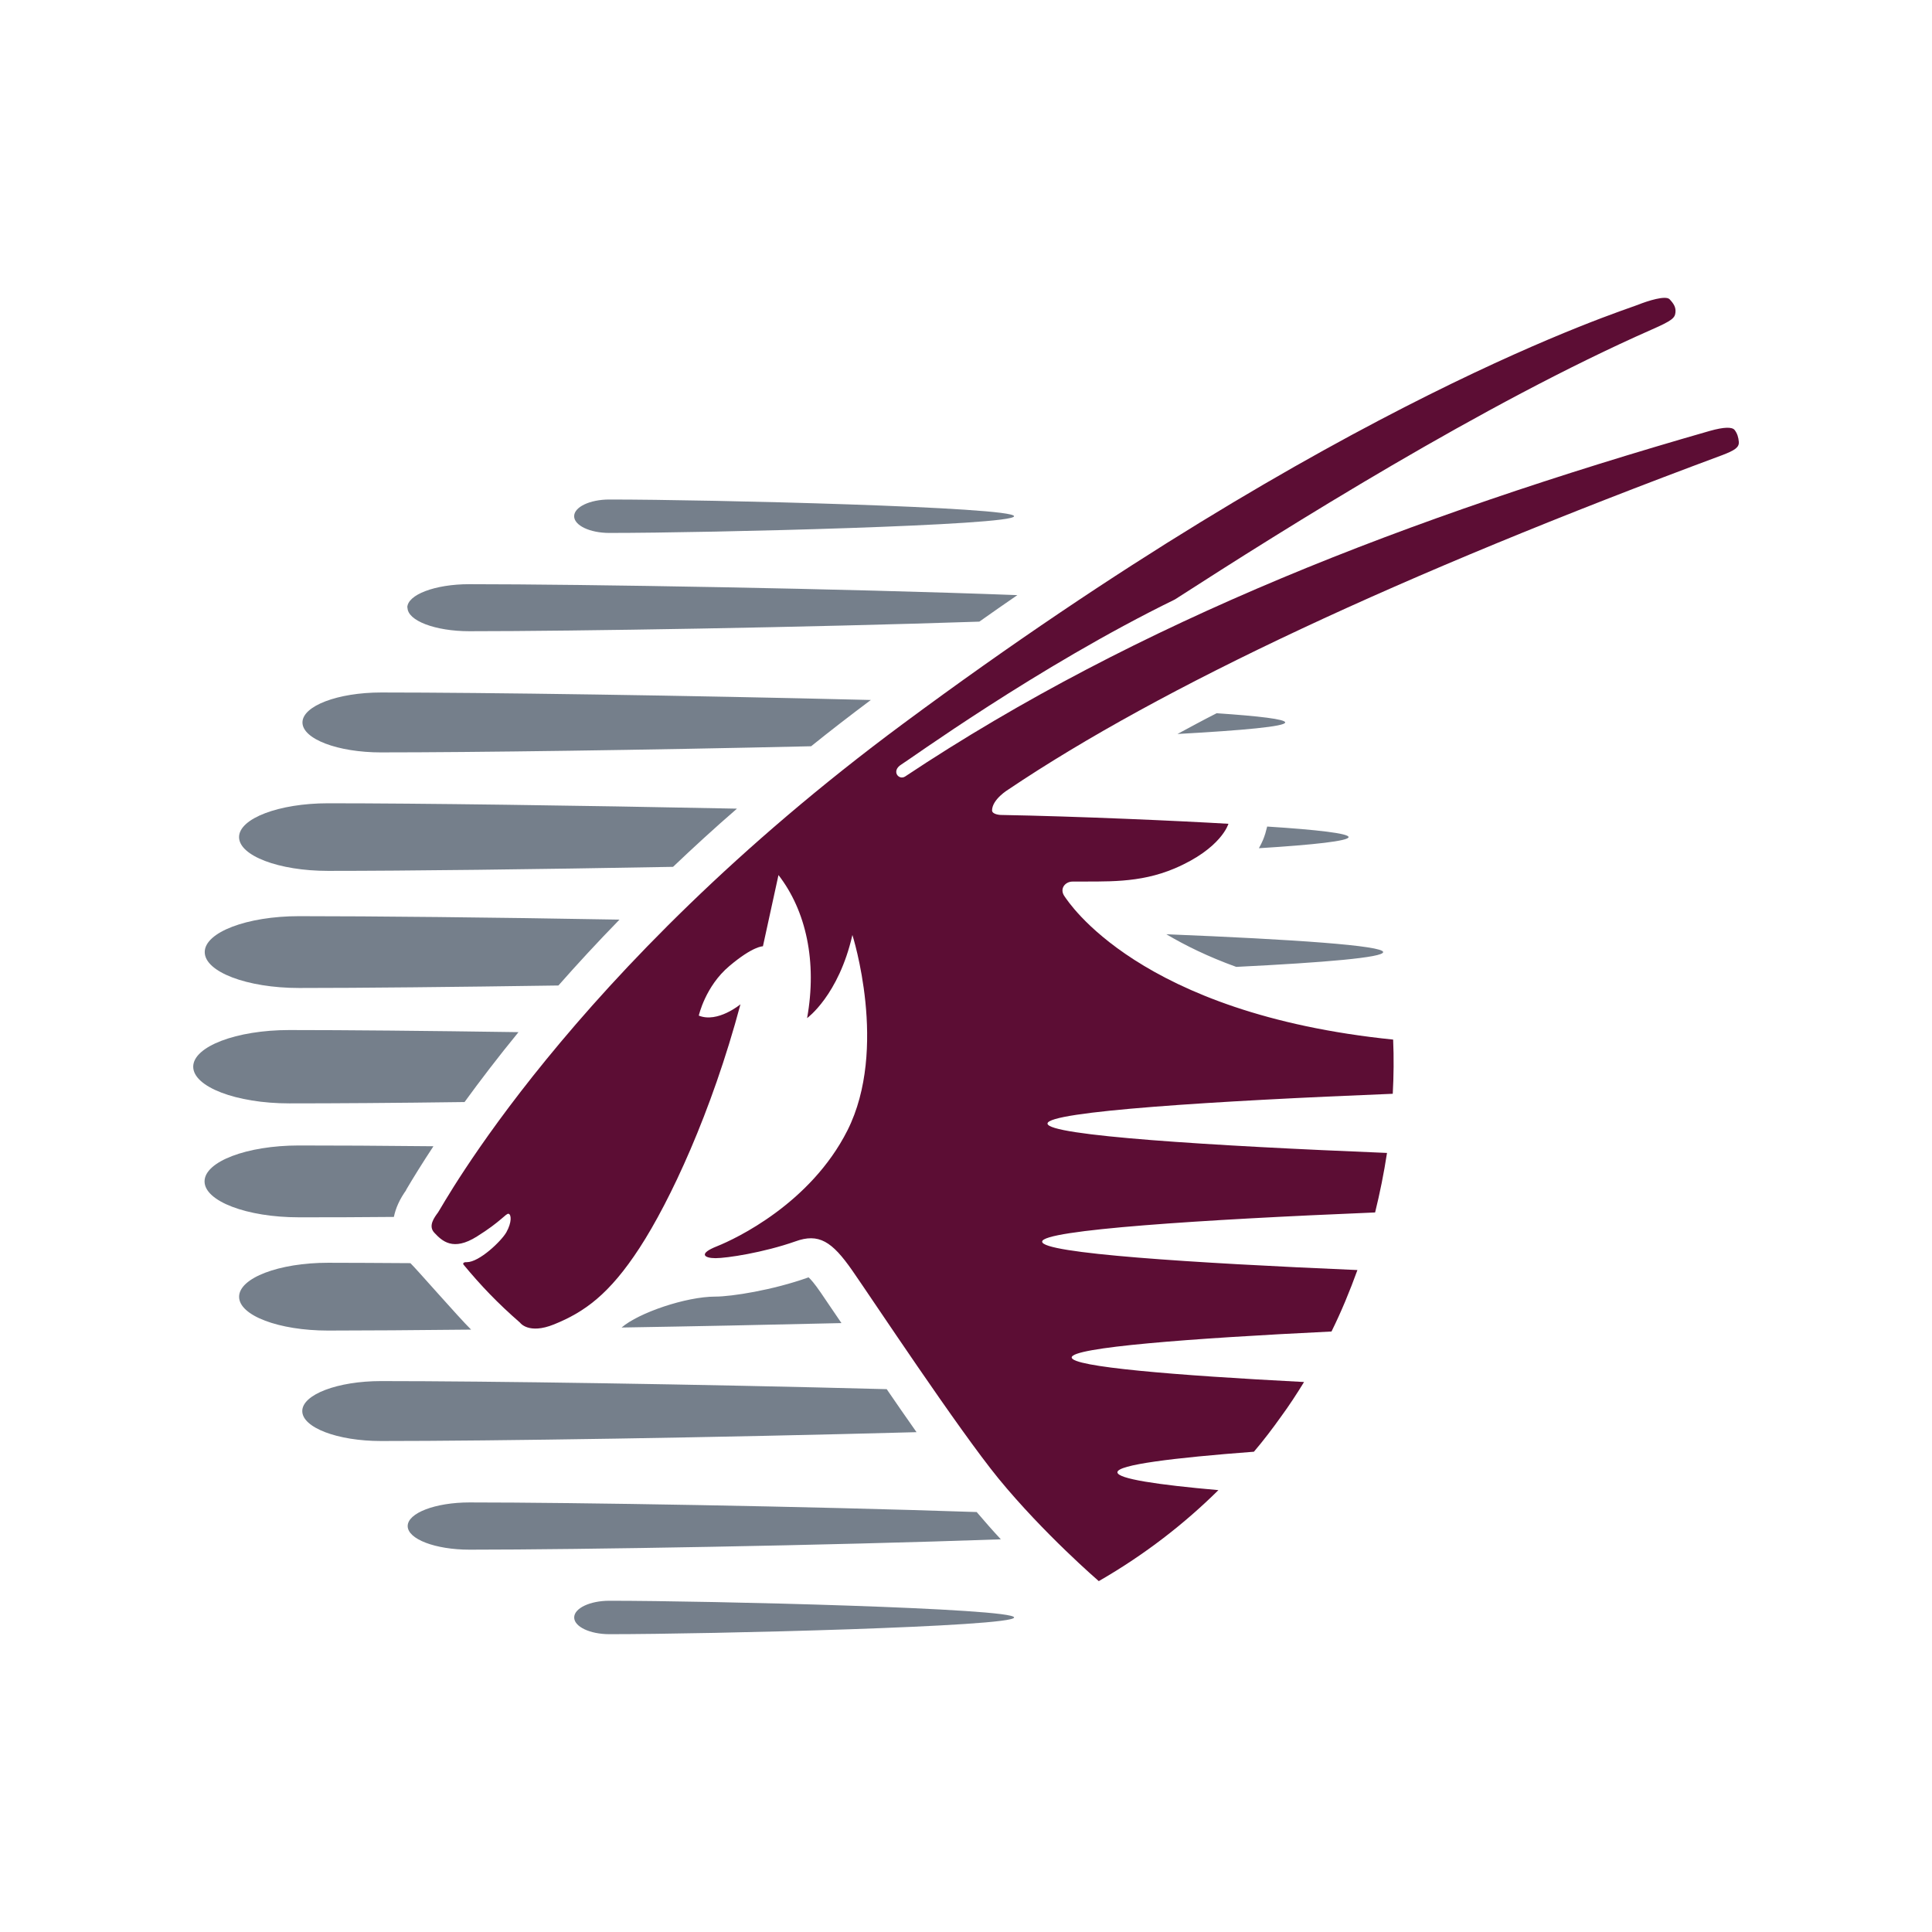 <svg version="1.1" viewBox="0 0 100 100" xmlns="http://www.w3.org/2000/svg">
	<path class="st1" d="m15.476 51.138c3.23 0 8.011-0.05 13.428-0.129 0.964-1.094 2.008-2.227 3.161-3.409-6.709-0.119-12.742-0.179-16.588-0.179-2.693 0-4.88 0.835-4.88 1.859s2.187 1.858 4.88 1.858m8.568 5.904c0.795-1.094 1.719-2.306 2.792-3.618-4.761-0.07-8.935-0.109-11.867-0.109-2.743 0-4.969 0.855-4.969 1.898s2.227 1.898 4.969 1.898c2.336 0 5.487-0.02 9.065-0.069m0.348 11.778c-0.656-0.646-2.872-3.191-3.141-3.439-1.61-0.01-3.061-0.02-4.264-0.02-2.534 0-4.602 0.785-4.602 1.76 0 0.973 2.058 1.749 4.602 1.749 1.948 0 4.492-0.019 7.405-0.049m-3.995-5.834c0.089-0.438 0.288-0.915 0.676-1.441-0.06 0.069-0.089 0.129-0.03 0.02 0.358-0.607 0.825-1.362 1.401-2.236-2.713-0.03-5.108-0.04-6.967-0.04-2.693 0-4.88 0.835-4.88 1.859s2.187 1.859 4.88 1.859c1.382 0 3.041 0 4.92-0.02m9.332 20.732c0 0.477 0.815 0.865 1.819 0.865 5.178 0 20.952-0.388 20.952-0.865s-15.774-0.865-20.952-0.865c-1.003 0-1.819 0.388-1.819 0.865m20.832-5.457c-8.826-0.298-20.832-0.497-26.249-0.497-1.77 0-3.201 0.547-3.201 1.223s1.431 1.222 3.201 1.222c5.685 0 18.596-0.219 27.501-0.536-0.418-0.448-0.835-0.925-1.242-1.402m-4.672-6.37c-9.859-0.259-20.673-0.418-26.169-0.418-2.247 0-4.075 0.696-4.075 1.551s1.819 1.551 4.075 1.551c5.784 0 17.472-0.179 27.719-0.458-0.516-0.735-1.044-1.491-1.551-2.236m19.59-28.714c-0.04 0.149-0.139 0.407-0.318 0.725 2.882-0.179 4.642-0.378 4.642-0.576 0-0.189-1.591-0.378-4.214-0.546l-0.109 0.408v-0.01zm-33.942-15.594c5.178 0 20.952-0.388 20.952-0.865 0-0.478-15.774-0.865-20.952-0.865-1.003 0-1.819 0.387-1.819 0.865 0 0.477 0.815 0.865 1.819 0.865m31.437 9.332c-0.706 0.358-1.362 0.716-2.028 1.074 3.409-0.189 5.576-0.388 5.576-0.597 0-0.169-1.342-0.328-3.548-0.477m-45.998 8.16c4.045 0 10.665-0.079 17.861-0.209 1.034-0.984 2.137-1.998 3.309-3.012-8.438-0.169-16.508-0.278-21.17-0.278-2.534 0-4.602 0.785-4.602 1.75s2.058 1.749 4.602 1.749m43.394 3.28c0.974 0.576 2.157 1.162 3.618 1.689 4.632-0.229 7.604-0.487 7.604-0.765 0-0.338-4.582-0.656-11.221-0.924m-39.279-16.907c0 0.676 1.431 1.222 3.201 1.222 5.457 0 17.562-0.199 26.398-0.496 0.656-0.458 1.323-0.935 1.968-1.372-8.925-0.338-22.512-0.566-28.376-0.566-1.769 0-3.201 0.546-3.201 1.212m-1.361 7.494c4.771 0 13.576-0.119 22.263-0.318 0.984-0.795 2.018-1.59 3.091-2.395-9.63-0.238-20.007-0.388-25.344-0.388-2.247 0-4.075 0.696-4.075 1.551s1.819 1.551 4.075 1.551m22.084 27.183c-1.809 0.646-3.946 0.984-4.791 0.984-1.511 0-3.966 0.835-4.85 1.6 3.667-0.059 7.553-0.139 11.38-0.229-0.259-0.388-1.073-1.57-1.073-1.58-0.328-0.477-0.517-0.686-0.626-0.785-0.02 0-0.01 0-0.04 0.01" fill="#757f8b"/>
	<path class="st0" d="m72.109 53.811c0.04 0.944 0.03 1.878-0.02 2.803-9.184 0.368-17.87 0.914-17.87 1.541 0 0.626 8.508 1.153 17.572 1.521-0.159 1.044-0.368 2.077-0.616 3.081-8.935 0.368-17.234 0.904-17.234 1.511 0 0.606 7.742 1.103 16.319 1.47-0.397 1.094-0.835 2.157-1.342 3.181-7.365 0.358-13.447 0.825-13.447 1.342 0 0.487 5.317 0.925 12.026 1.272-0.378 0.616-0.765 1.212-1.182 1.779-0.438 0.617-0.905 1.232-1.412 1.829-4.194 0.318-7.066 0.676-7.066 1.063 0 0.338 2.058 0.646 5.228 0.925-1.729 1.709-3.776 3.319-6.192 4.71 0 0-2.842-2.445-5.188-5.307-2.087-2.555-6.529-9.273-7.574-10.774-1.044-1.5-1.729-1.948-2.952-1.5-1.64 0.576-3.538 0.865-4.125 0.865-0.586 0-0.904-0.229 0.079-0.617 0.974-0.388 4.841-2.216 6.749-5.993 2.137-4.244 0.258-10.118 0.258-10.118-0.715 3.131-2.345 4.303-2.345 4.303 0.526-2.912-0.05-5.556-1.481-7.405l-0.805 3.687s-0.507-0.019-1.739 1.024c-1.242 1.044-1.581 2.564-1.581 2.564 0.974 0.398 2.157-0.586 2.157-0.586-1.501 5.615-3.648 10.188-5.218 12.602-1.57 2.415-2.862 3.33-4.432 3.966-1.323 0.536-1.759-0.089-1.759-0.089-1.153-1.004-2.028-1.918-2.932-3.012 0 0-0.07-0.129 0.179-0.119 0.646 0 1.789-1.094 2.047-1.551 0.288-0.517 0.259-0.924 0.109-0.954-0.139-0.02-0.388 0.398-1.63 1.173-1.242 0.785-1.809 0.238-2.216-0.199-0.318-0.348 0-0.775 0.199-1.044 0.189-0.239 6.739-12.454 24.072-25.295 22.681-16.807 37.191-21.349 38.017-21.677 0.546-0.219 1.441-0.497 1.65-0.298 0.228 0.239 0.338 0.428 0.308 0.696-0.029 0.278-0.179 0.418-1.222 0.875-8.726 3.846-18.903 10.247-24.688 13.974-7.106 3.469-13.905 8.408-14.153 8.538-0.547 0.338-0.139 0.835 0.189 0.626 12.006-7.99 26.089-13.428 41.654-17.89 0.745-0.209 1.153-0.209 1.282-0.049 0.14 0.179 0.199 0.387 0.219 0.616 0.02 0.288-0.209 0.438-0.855 0.686-16.717 6.212-29.042 11.987-36.963 17.314 0 0-0.825 0.497-0.835 1.073 0 0.219 0.437 0.238 0.437 0.238 3.966 0.07 9.273 0.308 11.798 0.458 0 0-0.358 1.272-2.773 2.306-1.869 0.795-3.588 0.666-5.298 0.685-0.378 0-0.705 0.378-0.398 0.785 0.149 0.199 3.787 6.053 17.006 7.395" fill="#5c0d34"/>
</svg>
